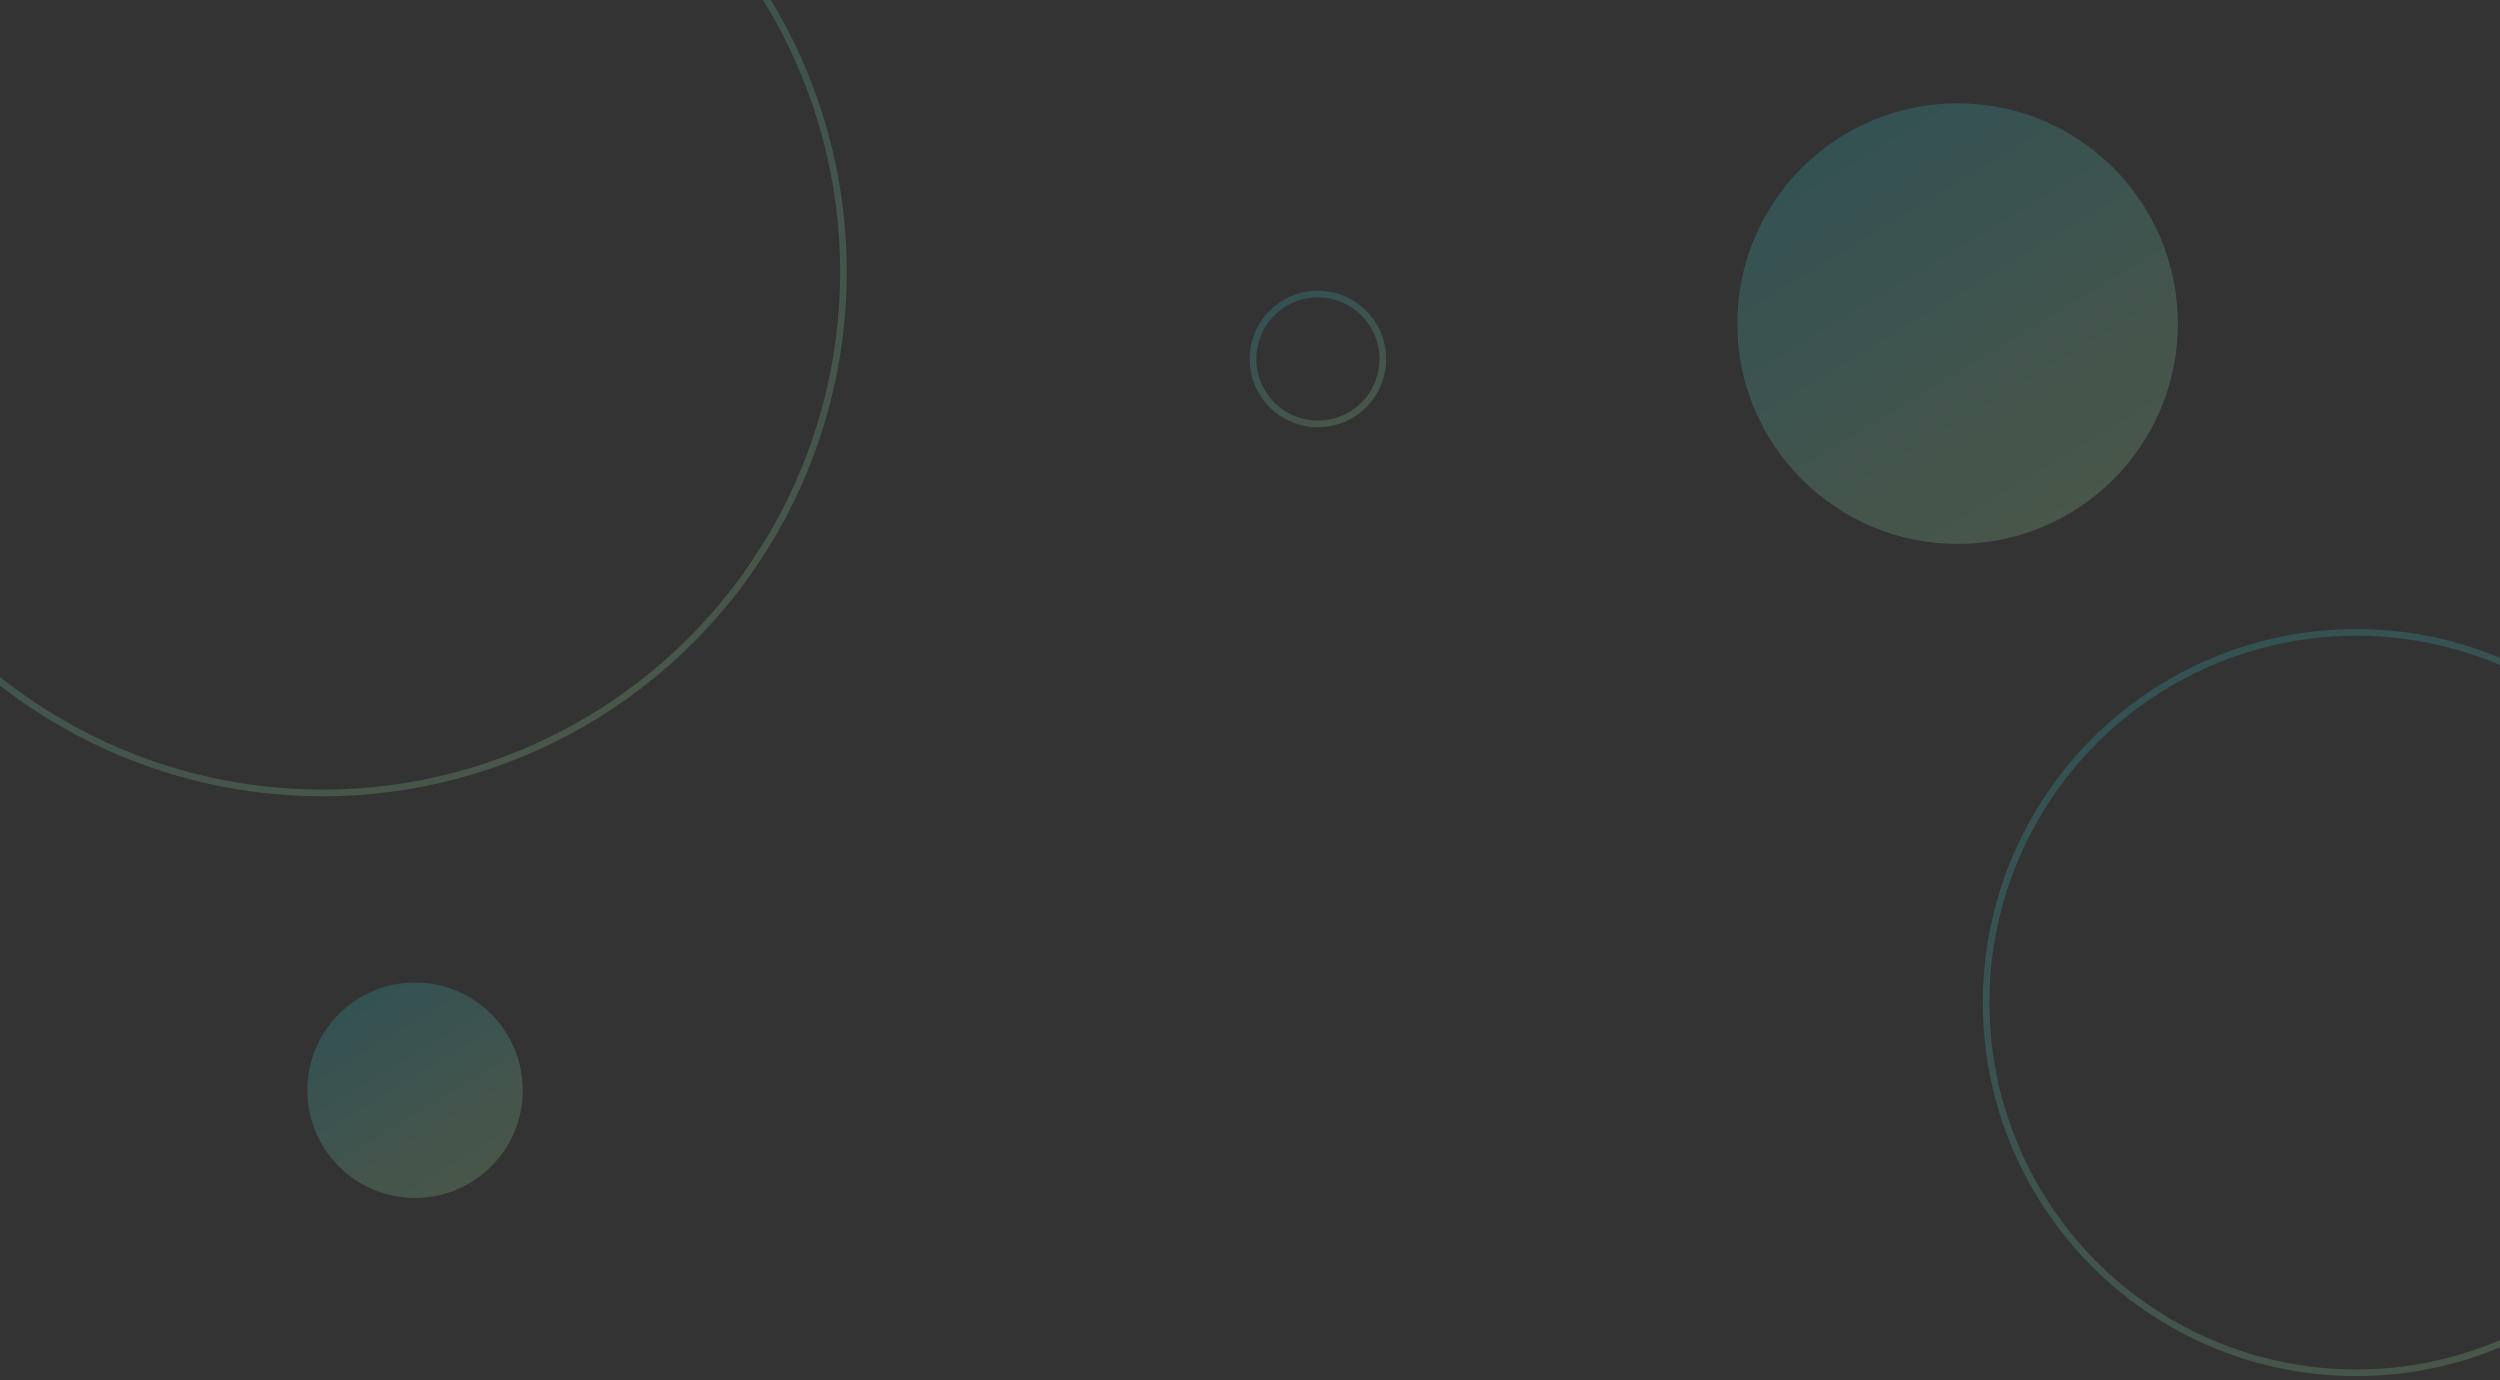 <svg width="375" height="207" viewBox="0 0 375 207" fill="none" xmlns="http://www.w3.org/2000/svg">
<rect x="0" y="0" width="375" height="207" fill="#333333" stroke="none"/>
<circle opacity="0.2" cx="48.356" cy="40.776" r="78.168" stroke="url(#paint0_linear)"/>
<circle opacity="0.2" cx="293.638" cy="48.543" r="33.043" fill="url(#paint1_linear)"/>
<circle opacity="0.2" cx="62.256" cy="163.534" r="16.157" fill="url(#paint2_linear)"/>
<circle opacity="0.2" cx="197.684" cy="53.844" r="9.737" stroke="url(#paint3_linear)"/>
<circle opacity="0.2" cx="353.444" cy="150.388" r="55.531" stroke="url(#paint4_linear)"/>
<defs>
<linearGradient id="paint0_linear" x1="-15.766" y1="-31.146" x2="133.566" y2="216.08" gradientUnits="userSpaceOnUse">
<stop stop-color="#2DC8D8"/>
<stop offset="1" stop-color="#ECF281"/>
</linearGradient>
<linearGradient id="paint1_linear" x1="266.705" y1="18.334" x2="329.428" y2="122.175" gradientUnits="userSpaceOnUse">
<stop stop-color="#2DC8D8"/>
<stop offset="1" stop-color="#ECF281"/>
</linearGradient>
<linearGradient id="paint2_linear" x1="49.086" y1="148.763" x2="79.757" y2="199.539" gradientUnits="userSpaceOnUse">
<stop stop-color="#2DC8D8"/>
<stop offset="1" stop-color="#ECF281"/>
</linearGradient>
<linearGradient id="paint3_linear" x1="189.34" y1="44.485" x2="208.773" y2="76.656" gradientUnits="userSpaceOnUse">
<stop stop-color="#2DC8D8"/>
<stop offset="1" stop-color="#ECF281"/>
</linearGradient>
<linearGradient id="paint4_linear" x1="307.773" y1="99.162" x2="414.135" y2="275.247" gradientUnits="userSpaceOnUse">
<stop stop-color="#2DC8D8"/>
<stop offset="1" stop-color="#ECF281"/>
</linearGradient>
</defs>
</svg>
